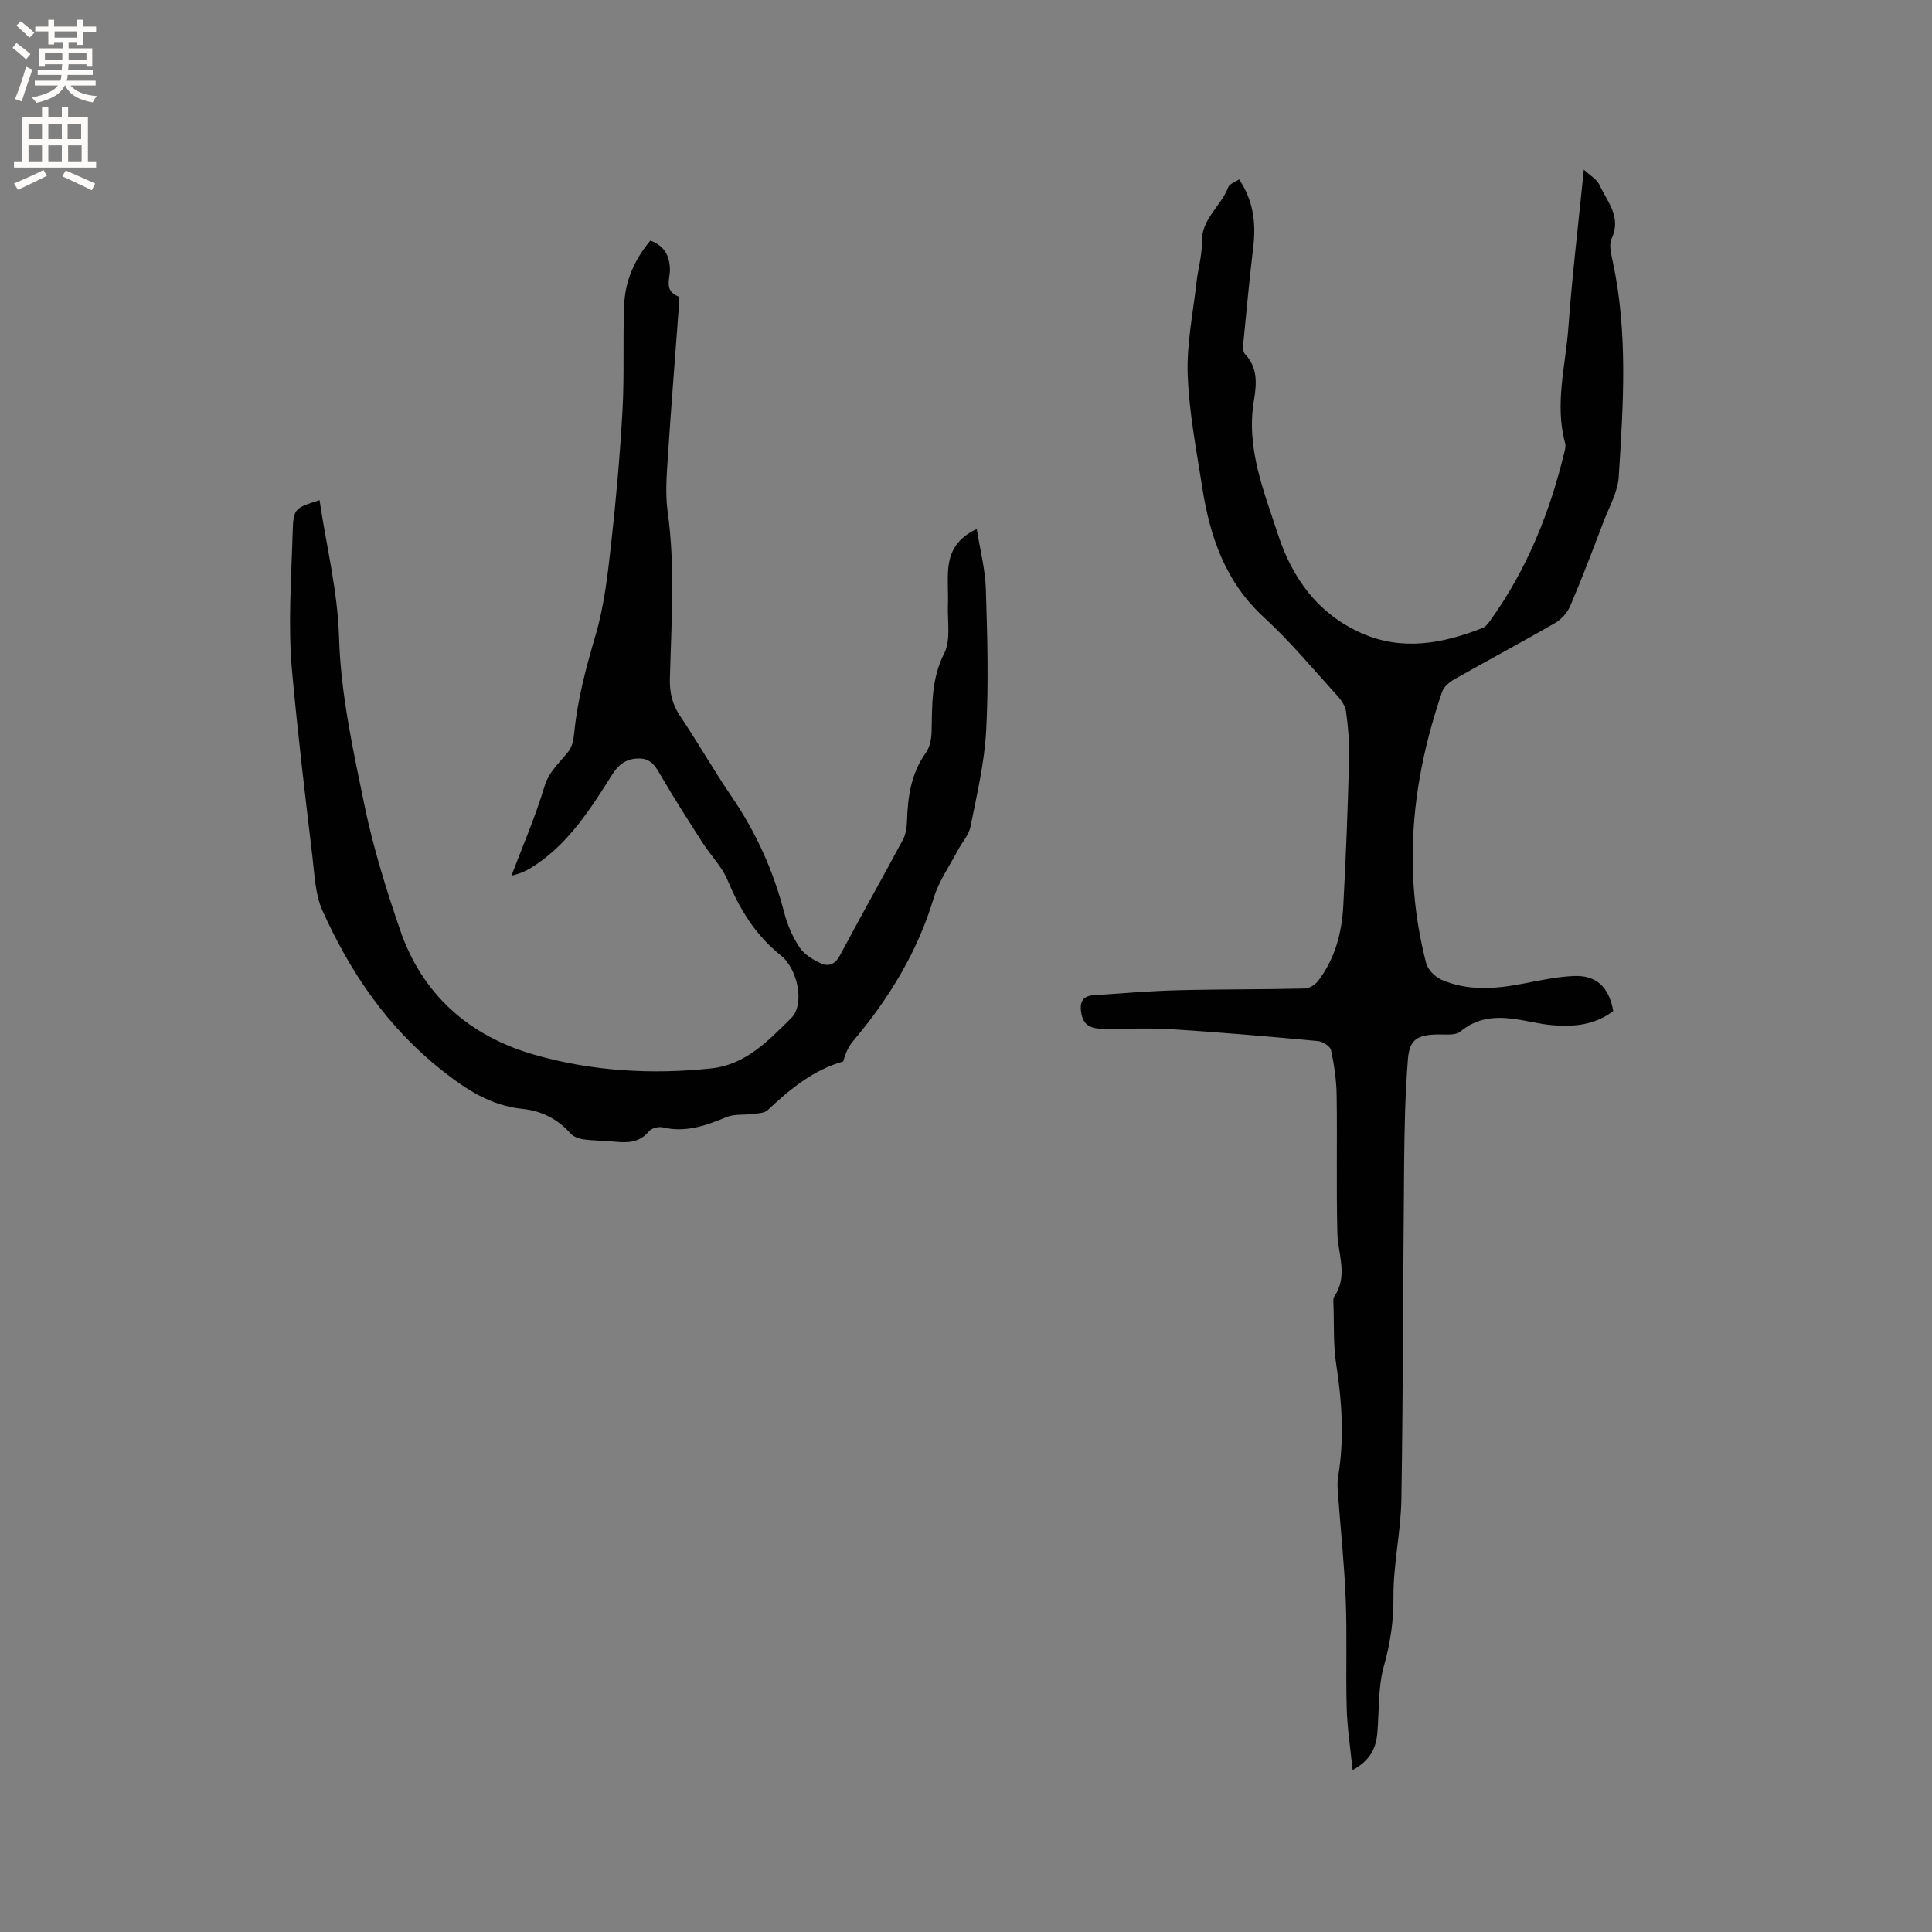 <svg enable-background="new 0 0 400 400" viewBox="0 0 400 400" xmlns="http://www.w3.org/2000/svg"><rect x="0" y="0" width="400" height="400" fill="#808080" stroke="none"/><path d="m256.54 37.13c2.94 4.38 3.52 8.96 2.95 13.85-.78 6.63-1.42 13.27-2.06 19.91-.08.8-.13 1.94.33 2.42 2.73 2.84 2.4 6.34 1.85 9.61-1.66 9.87 2.06 18.73 4.97 27.69 2.95 9.09 8.29 16.49 17.33 20.49 8.45 3.74 16.79 2.14 24.99-1.06.63-.24 1.16-.9 1.58-1.48 7.6-10.56 12.38-22.37 15.41-34.95.15-.61.31-1.3.15-1.87-2.2-8.06.1-16.02.68-23.99.77-10.67 2.06-21.31 3.19-32.62 1.3 1.22 2.7 1.98 3.23 3.13 1.59 3.48 4.64 6.63 2.53 11.13-.59 1.26-.12 3.15.21 4.67 3.21 14.81 2.2 29.75 1.26 44.65-.2 3.15-1.97 6.22-3.14 9.28-2.22 5.84-4.43 11.68-6.88 17.43-.6 1.41-1.86 2.82-3.18 3.58-6.88 3.97-13.89 7.7-20.8 11.62-1.02.58-2.19 1.54-2.55 2.57-6.33 18.42-8.25 37.15-3.32 56.22.35 1.34 1.81 2.83 3.12 3.41 5.57 2.44 11.36 1.92 17.17.79 3.42-.67 6.87-1.4 10.32-1.54 4.68-.19 7.27 2.35 8.12 7.26-2.96 2.25-6.4 3.08-10.07 3.04-1.58-.02-3.19-.13-4.74-.4-5.76-1.01-11.49-2.81-16.84 1.6-1.02.84-3.05.58-4.61.6-4.22.06-5.91.98-6.24 5.07-.58 7.16-.72 14.36-.79 21.55-.22 23.21-.2 46.43-.57 69.64-.11 6.75-1.69 13.49-1.64 20.22.03 4.95-.62 9.5-1.97 14.25-1.24 4.39-.97 9.21-1.36 13.84-.26 3.13-1.42 5.7-5.13 7.75-.45-4.58-1.11-8.71-1.22-12.86-.21-7.5.1-15.01-.2-22.5-.3-7.41-1.09-14.8-1.63-22.19-.08-1.05-.13-2.14.05-3.17 1.32-7.82.8-15.57-.4-23.37-.62-4.06-.41-8.24-.56-12.37-.02-.53-.11-1.19.15-1.57 2.95-4.29.77-8.75.66-13.18-.24-9.52-.01-19.04-.15-28.57-.05-3.11-.51-6.24-1.16-9.28-.17-.81-1.72-1.8-2.71-1.89-10.02-.93-20.05-1.8-30.1-2.44-4.84-.31-9.71-.05-14.56-.11-2.02-.02-3.79-.53-4.28-2.93-.44-2.16-.14-3.84 2.49-4.01 5.79-.38 11.59-.88 17.39-1.03 8.79-.23 17.58-.15 26.37-.36.95-.02 2.15-.81 2.75-1.6 3.45-4.54 4.87-9.87 5.18-15.44.56-10.15.93-20.31 1.21-30.48.09-3.28-.19-6.6-.64-9.86-.17-1.23-1.11-2.49-2-3.46-4.92-5.41-9.62-11.08-15-16.01-8.02-7.35-11.19-16.75-12.78-26.96-1.21-7.75-2.72-15.51-3-23.31-.23-6.38 1.13-12.82 1.84-19.22.31-2.74 1.15-5.46 1.09-8.18-.12-4.81 3.96-7.41 5.44-11.34.25-.72 1.43-1.08 2.27-1.67z" fill="#010102"/><path d="m66.16 103.55c1.4 9.5 3.75 18.69 4.04 28.49.34 11.64 2.91 23.29 5.28 34.78 1.79 8.68 4.45 17.22 7.32 25.62 4.61 13.54 14.41 22.1 27.93 25.96 11.9 3.39 24.19 4.11 36.53 2.8 7.16-.76 11.88-5.8 16.57-10.44 2.81-2.77 1.39-10.13-2.19-12.97-5.25-4.17-8.49-9.56-11.04-15.63-1.16-2.76-3.44-5.03-5.09-7.6-2.9-4.52-5.8-9.04-8.5-13.67-1.11-1.9-2.01-3.79-4.54-3.85s-4.27 1.03-5.68 3.27c-4.42 6.99-8.84 14.02-15.91 18.77-1.38.93-2.84 1.75-4.99 2.22 2.33-6.16 4.97-12.22 6.85-18.51.96-3.19 3.23-4.96 5.02-7.31.76-1 1.01-2.54 1.14-3.86.68-6.88 2.45-13.46 4.4-20.09 1.77-6.02 2.5-12.4 3.2-18.67 1.04-9.26 1.86-18.57 2.38-27.87.41-7.29.05-14.61.35-21.91.2-4.97 2.17-9.39 5.42-13.27 2.92 1.1 3.99 3.12 4.05 5.96.04 1.97-1.28 4.43 1.72 5.6.28.11.18 1.39.13 2.11-.76 10.35-1.6 20.69-2.27 31.04-.25 3.8-.57 7.69-.05 11.43 1.61 11.53.75 23.07.46 34.6-.07 2.87.5 5.29 2.13 7.71 3.66 5.45 6.91 11.18 10.61 16.6 5.09 7.43 8.71 15.45 10.95 24.16.65 2.52 1.76 5.04 3.2 7.19.98 1.45 2.8 2.52 4.46 3.27 1.52.69 2.87.16 3.84-1.64 4.28-8.04 8.76-15.96 13.06-23.99.61-1.15.81-2.62.85-3.95.16-5.04.86-9.83 3.93-14.1.84-1.17 1.13-2.95 1.16-4.46.12-5.47-.06-10.79 2.6-16.05 1.4-2.76.66-6.63.78-10.01.09-2.54-.16-5.1.07-7.62.31-3.42 1.81-6.23 5.9-8.15.7 4.4 1.76 8.41 1.88 12.44.31 9.74.59 19.52.07 29.25-.35 6.69-1.93 13.34-3.25 19.95-.35 1.77-1.79 3.3-2.67 4.98-1.7 3.23-3.9 6.32-4.93 9.76-3.36 11.17-9.24 20.8-16.68 29.62-.98 1.16-1.63 2.59-2.06 4.25-6.15 1.73-11.01 5.71-15.67 10.1-.65.61-1.92.63-2.93.77-1.87.25-3.93-.03-5.6.66-4.27 1.77-8.45 3.25-13.18 2.12-.86-.21-2.3.16-2.83.8-1.89 2.27-4.24 2.45-6.88 2.18-2.21-.23-4.45-.2-6.65-.49-.96-.13-2.11-.53-2.72-1.22-2.68-3.03-6.08-4.7-9.96-5.1-6.61-.68-11.63-3.99-16.76-8.05-11.21-8.88-18.9-20.22-24.64-32.98-1.5-3.34-1.64-7.36-2.08-11.11-1.53-12.84-3.06-25.69-4.23-38.56-.87-9.55-.13-19.26.14-28.89.14-4.74.48-4.83 5.56-6.44z" fill="#010102"/><g fill="#fcfbfa"><path d="m2.6 9.9.8-1c.9.7 1.9 1.4 2.9 2.3l-.9 1.1c-1.1-1-2-1.8-2.8-2.4zm.5 10.6c.9-2.1 1.6-4.3 2.3-6.7.4.2.8.4 1.3.6-.7 2.1-1.5 4.3-2.2 6.6zm.3-15.2.9-.9c1 .8 2 1.6 2.8 2.4l-1 1c-.9-.9-1.8-1.7-2.7-2.5zm12.6-1.2h1.2v1.4h2.7v1.1h-2.7v2.7h-1.2v-.6h-1.8v1.3h4.9v3.8h-1.2v-.5h-3.7c0 .4-.1.9-.1 1.2h5.1v1h-5.2c0 .5-.1.9-.2 1.2h6v1h-5.2c1.1 1.3 2.9 2 5.5 2.2-.4.4-.7.8-.9 1.3-2.9-.5-4.8-1.6-5.7-3.5h-.1c-.8 1.7-2.7 2.9-5.9 3.6-.2-.4-.6-.8-.9-1.1 2.8-.6 4.6-1.4 5.4-2.5h-4.8v-1h5.3c.1-.3.2-.7.2-1.2h-4.9v-1h5c0-.4 0-.8.1-1.2h-3.6v.5h-1.2v-3.8h4.9v-1.3h-1.8v.5h-1.2v-2.7h-2.7v-1h2.7v-1.4h1.2v1.4h4.8zm-6.7 8.3h3.6c0-.4 0-.9 0-1.4h-3.6zm1.9-4.6h4.8v-1.3h-4.7v1.3zm6.7 3.2h-3.7v1.4h3.7z"/><path d="m8.7 22.1h1.3v2.2h2.8v-2.2h1.3v2.2h4.1v9.1h1.7v1.3h-17v-1.3h1.7v-9.1h4.1zm.3 13.1.7 1.2c-1.8.9-3.8 1.9-6 2.9-.2-.4-.5-.8-.8-1.3 2.3-1 4.4-1.9 6.1-2.8zm-3.1-6.4h2.8v-3.2h-2.8zm0 4.6h2.8v-3.3h-2.8zm4.1-4.6h2.8v-3.2h-2.8zm0 4.6h2.8v-3.3h-2.8zm3.6 1.9c2.1.9 4.1 1.8 6.1 2.7l-.7 1.4c-2.2-1.1-4.2-2-6.1-2.9zm3.2-9.7h-2.8v3.2h2.8zm-2.7 7.8h2.8v-3.3h-2.8z"/></g></svg>